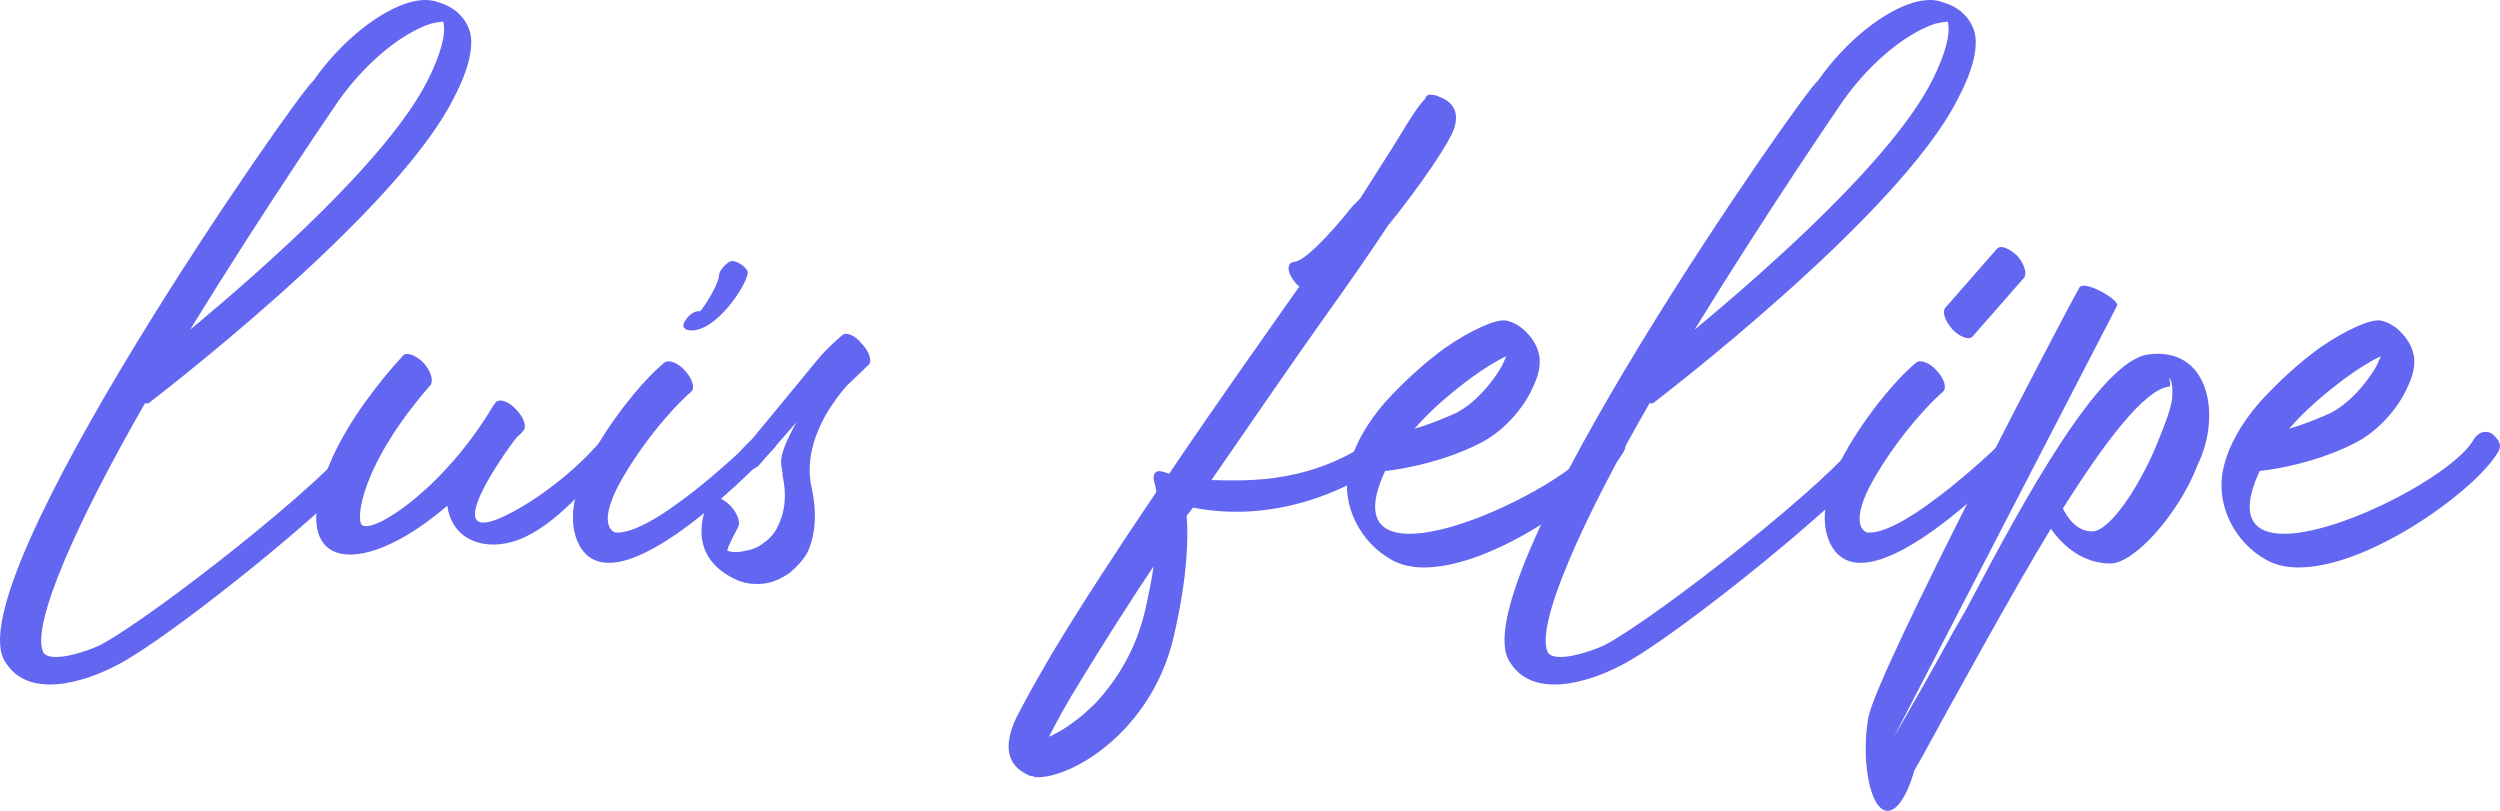 <svg width="148" height="48" viewBox="0 0 148 48" fill="none" xmlns="http://www.w3.org/2000/svg">
<path d="M21.03 25.924C21.139 25.761 21.356 25.435 21.791 25.761C22.225 26.032 22.497 26.466 22.388 26.629C21.03 28.963 10.057 37.81 6.907 39.384C4.951 40.415 1.692 41.392 0.334 39.221C-2.871 34.716 18.042 4.919 18.531 4.811C20.27 2.314 22.551 0.632 24.235 0.143C24.832 -0.02 25.43 -0.074 25.973 0.143C26.897 0.415 27.549 1.012 27.82 1.88C28.038 2.694 27.82 3.997 26.842 5.842C23.366 12.789 8.862 23.807 8.808 23.861C8.754 23.861 8.699 23.916 8.591 23.861C4.625 30.754 1.801 36.996 2.561 38.624C3.05 39.33 5.386 38.461 5.929 38.19C9.025 36.562 19.672 28.203 21.03 25.924ZM20.052 5.951C20.052 5.951 15.652 12.355 11.252 19.519C15.761 15.774 22.986 9.37 25.321 4.757C26.136 3.128 26.408 1.989 26.245 1.283C26.082 1.283 25.81 1.337 25.539 1.392C23.963 1.88 21.791 3.508 20.052 5.951Z" fill="#6366f1"/>
<path d="M23.872 21.039C24.089 20.822 24.633 21.039 25.067 21.473C25.502 21.962 25.665 22.504 25.502 22.776C21.373 27.498 21.047 30.754 21.428 31.08C22.08 31.623 26.262 28.963 29.196 24.024L29.359 23.807C29.576 23.59 30.119 23.753 30.554 24.241C30.988 24.675 31.206 25.272 30.988 25.489C30.988 25.489 30.88 25.652 30.608 25.869C29.902 26.738 25.828 32.491 29.902 30.537C32.02 29.506 34.519 27.498 35.931 25.652C36.149 25.381 36.366 24.838 36.855 25.327C37.289 25.761 37.018 26.087 36.8 26.304C35.334 28.203 33.27 30.754 31.097 31.785C29.196 32.708 26.805 32.274 26.48 29.94C21.102 34.553 16.702 33.685 19.689 27.064C20.667 24.892 22.46 22.559 23.872 21.039Z" fill="#6366f1"/>
<path d="M39.321 21.473C39.592 21.256 40.135 21.473 40.57 21.962C41.004 22.45 41.167 22.993 40.896 23.21C39.701 24.241 37.745 26.575 36.55 28.855C35.79 30.374 35.844 31.243 36.387 31.514C38.614 31.84 44.644 25.978 44.644 25.924C44.861 25.707 45.242 25.272 45.676 25.761C46.165 26.249 45.948 26.412 45.73 26.629C45.676 26.629 36.659 36.399 34.323 32.328C33.562 30.971 33.943 29.126 34.866 27.281C36.061 24.947 38.071 22.504 39.321 21.473ZM41.439 18.434C41.548 18.325 41.656 18.162 41.765 18C42.2 17.348 42.58 16.588 42.58 16.209C42.634 15.991 42.906 15.666 43.177 15.503C43.503 15.286 44.318 15.883 44.264 16.154C44.209 16.914 42.2 19.953 40.624 19.519C40.57 19.465 40.57 19.465 40.516 19.411C40.353 19.302 40.516 18.977 40.787 18.705C41.004 18.488 41.276 18.38 41.439 18.434Z" fill="#6366f1"/>
<path d="M44.918 27.552C44.7 27.769 44.048 28.095 43.614 27.66C43.179 27.172 44.32 26.195 44.537 25.978L48.611 21.039C49.318 20.279 49.861 19.845 49.861 19.845C50.078 19.628 50.621 19.845 51.002 20.333C51.436 20.768 51.653 21.365 51.436 21.582L50.133 22.83C48.992 24.133 47.471 26.466 48.068 28.963C48.394 30.537 48.231 31.785 47.797 32.708C47.525 33.197 47.145 33.576 46.765 33.902C46.384 34.173 45.95 34.391 45.515 34.499C44.755 34.662 43.994 34.553 43.397 34.228C40.3 32.654 41.984 29.614 41.984 29.56C42.147 29.289 42.636 29.397 43.125 29.831C43.614 30.266 43.831 30.863 43.723 31.134C43.723 31.188 42.962 32.545 43.071 32.599C43.288 32.708 43.723 32.708 44.157 32.599C44.537 32.545 44.918 32.382 45.244 32.111C45.569 31.894 45.895 31.514 46.058 31.134C46.439 30.374 46.602 29.397 46.33 28.149C46.33 27.443 45.841 27.389 47.145 25.001L44.918 27.552Z" fill="#6366f1"/>
<path d="M76.93 16.968C76.767 16.86 76.605 16.643 76.496 16.48C76.17 15.991 76.224 15.557 76.605 15.503C77.148 15.503 78.614 14.037 80.081 12.192L80.516 11.758C81.439 10.293 82.254 9.044 82.851 8.067C83.503 6.982 83.992 6.222 84.372 5.842C84.427 5.625 84.59 5.571 84.861 5.625H84.916C86.002 5.951 86.382 6.548 86.111 7.525C85.893 8.339 84.046 11.052 82.145 13.386C81.113 14.96 79.864 16.751 78.506 18.651C76.876 20.93 74.377 24.567 71.716 28.42C73.997 28.475 77.8 28.637 81.656 25.761C81.874 25.598 82.145 25.164 82.525 25.652C82.96 26.141 83.123 26.684 82.851 26.846C77.528 30.808 72.748 30.483 70.629 30.049L70.249 30.537C70.358 31.84 70.303 34.065 69.543 37.43C69 39.981 67.805 41.88 66.447 43.292C64.6 45.191 62.427 46.114 61.232 46.005L61.177 45.951C61.069 45.951 61.014 45.951 60.906 45.897L60.797 45.843C59.548 45.245 59.439 44.051 60.145 42.532C60.634 41.555 61.395 40.198 62.318 38.624C63.948 35.91 66.175 32.491 68.456 29.126C68.402 28.746 68.348 28.583 68.348 28.583C68.185 28.095 68.402 27.769 68.837 27.932H68.891C68.891 27.932 69 27.986 69.217 28.04C72.15 23.698 75.084 19.574 76.876 17.023L76.93 16.968ZM68.293 33.522C66.664 35.965 65.197 38.298 64.002 40.252C63.187 41.555 62.535 42.749 62.101 43.617C62.97 43.237 63.948 42.532 64.871 41.609C66.121 40.252 67.261 38.461 67.805 36.073C68.022 35.096 68.185 34.282 68.293 33.522Z" fill="#6366f1"/>
<path d="M83.74 25.381C84.501 25.164 85.315 24.838 86.184 24.458C87.325 23.861 88.303 22.721 88.9 21.69C89.009 21.473 89.064 21.31 89.172 21.093C88.575 21.365 87.868 21.799 87.054 22.396C85.967 23.21 84.718 24.241 83.74 25.381ZM87.597 26.249C85.044 27.552 82.165 27.878 82.002 27.878C78.308 35.802 92.975 29.072 94.659 26.032C94.822 25.707 95.365 25.327 95.854 25.761C96.288 26.195 96.288 26.412 96.125 26.738C94.604 29.397 86.13 35.259 82.382 33.142C80.535 32.111 79.394 29.94 79.829 27.823C80.101 26.466 80.915 25.055 82.002 23.807C83.088 22.613 84.338 21.473 85.533 20.605C87.108 19.519 88.575 18.868 89.172 18.977C89.661 19.085 90.096 19.357 90.476 19.791C91.019 20.388 91.236 21.093 91.128 21.744C91.073 22.233 90.856 22.721 90.585 23.264C89.987 24.404 88.9 25.598 87.597 26.249Z" fill="#6366f1"/>
<path d="M110.097 25.924C110.206 25.761 110.423 25.435 110.858 25.761C111.292 26.032 111.564 26.466 111.455 26.629C110.097 28.963 99.124 37.81 95.974 39.384C94.018 40.415 90.759 41.392 89.401 39.221C86.196 34.716 107.109 4.919 107.598 4.811C109.337 2.314 111.618 0.632 113.302 0.143C113.9 -0.02 114.497 -0.074 115.04 0.143C115.964 0.415 116.616 1.012 116.887 1.88C117.104 2.694 116.887 3.997 115.909 5.842C112.433 12.789 97.929 23.807 97.875 23.861C97.821 23.861 97.766 23.916 97.658 23.861C93.692 30.754 90.868 36.996 91.628 38.624C92.117 39.33 94.453 38.461 94.996 38.19C98.092 36.562 108.739 28.203 110.097 25.924ZM109.119 5.951C109.119 5.951 104.719 12.355 100.319 19.519C104.828 15.774 112.053 9.37 114.388 4.757C115.203 3.128 115.475 1.989 115.312 1.283C115.149 1.283 114.877 1.337 114.606 1.392C113.03 1.88 110.858 3.508 109.119 5.951Z" fill="#6366f1"/>
<path d="M113.428 21.473C113.7 21.256 114.243 21.473 114.677 21.962C115.112 22.45 115.275 22.993 115.003 23.21C113.808 24.241 111.853 26.575 110.658 28.855C109.897 30.374 109.952 31.243 110.495 31.514C112.722 31.84 118.752 25.978 118.752 25.924C118.969 25.707 119.349 25.272 119.784 25.761C120.273 26.249 120.055 26.412 119.838 26.629C119.784 26.629 110.766 36.399 108.431 32.328C107.67 30.971 108.05 29.126 108.974 27.281C110.169 24.947 112.179 22.504 113.428 21.473ZM116.796 19.899C116.579 20.171 116.035 19.953 115.601 19.519C115.166 19.031 114.949 18.488 115.166 18.217L118.208 14.743C118.426 14.472 118.914 14.689 119.403 15.123C119.838 15.611 120.001 16.154 119.838 16.426L116.796 19.899Z" fill="#6366f1"/>
<path d="M112.127 43.617C112.452 43.075 114.897 38.787 115.44 37.756C115.82 37.05 116.309 36.29 116.744 35.422C119.786 29.669 124.294 21.365 127.173 20.985C130.813 20.496 131.519 24.621 130.107 27.498C129.02 30.374 126.359 33.359 124.946 33.359C123.317 33.359 122.122 32.328 121.415 31.297C119.351 34.662 115.386 41.88 113.756 44.866L113.322 45.625C113.05 46.602 112.615 47.579 112.072 47.905C110.823 48.611 110.117 45.245 110.606 42.477C111.149 39.655 122.61 17.837 123.099 17.023C123.371 16.534 125.544 17.782 125.326 18.108L112.127 43.617ZM128.423 22.884C126.956 23.047 124.62 26.141 122.122 30.103C122.339 30.537 122.882 31.46 123.86 31.46C124.946 31.46 126.847 28.529 127.88 25.815C128.205 25.001 128.477 24.296 128.586 23.644C128.64 23.047 128.586 22.613 128.477 22.45C128.314 22.179 128.586 22.83 128.423 22.884Z" fill="#6366f1"/>
<path d="M135.515 25.381C136.275 25.164 137.09 24.838 137.959 24.458C139.1 23.861 140.078 22.721 140.675 21.69C140.784 21.473 140.838 21.31 140.947 21.093C140.349 21.365 139.643 21.799 138.828 22.396C137.742 23.21 136.492 24.241 135.515 25.381ZM139.371 26.249C136.818 27.552 133.939 27.878 133.776 27.878C130.082 35.802 144.749 29.072 146.433 26.032C146.596 25.707 147.139 25.327 147.628 25.761C148.063 26.195 148.063 26.412 147.9 26.738C146.379 29.397 137.905 35.259 134.157 33.142C132.31 32.111 131.169 29.94 131.603 27.823C131.875 26.466 132.69 25.055 133.776 23.807C134.863 22.613 136.112 21.473 137.307 20.605C138.882 19.519 140.349 18.868 140.947 18.977C141.436 19.085 141.87 19.357 142.25 19.791C142.794 20.388 143.011 21.093 142.902 21.744C142.848 22.233 142.631 22.721 142.359 23.264C141.761 24.404 140.675 25.598 139.371 26.249Z" fill="#6366f1"/>
</svg>

